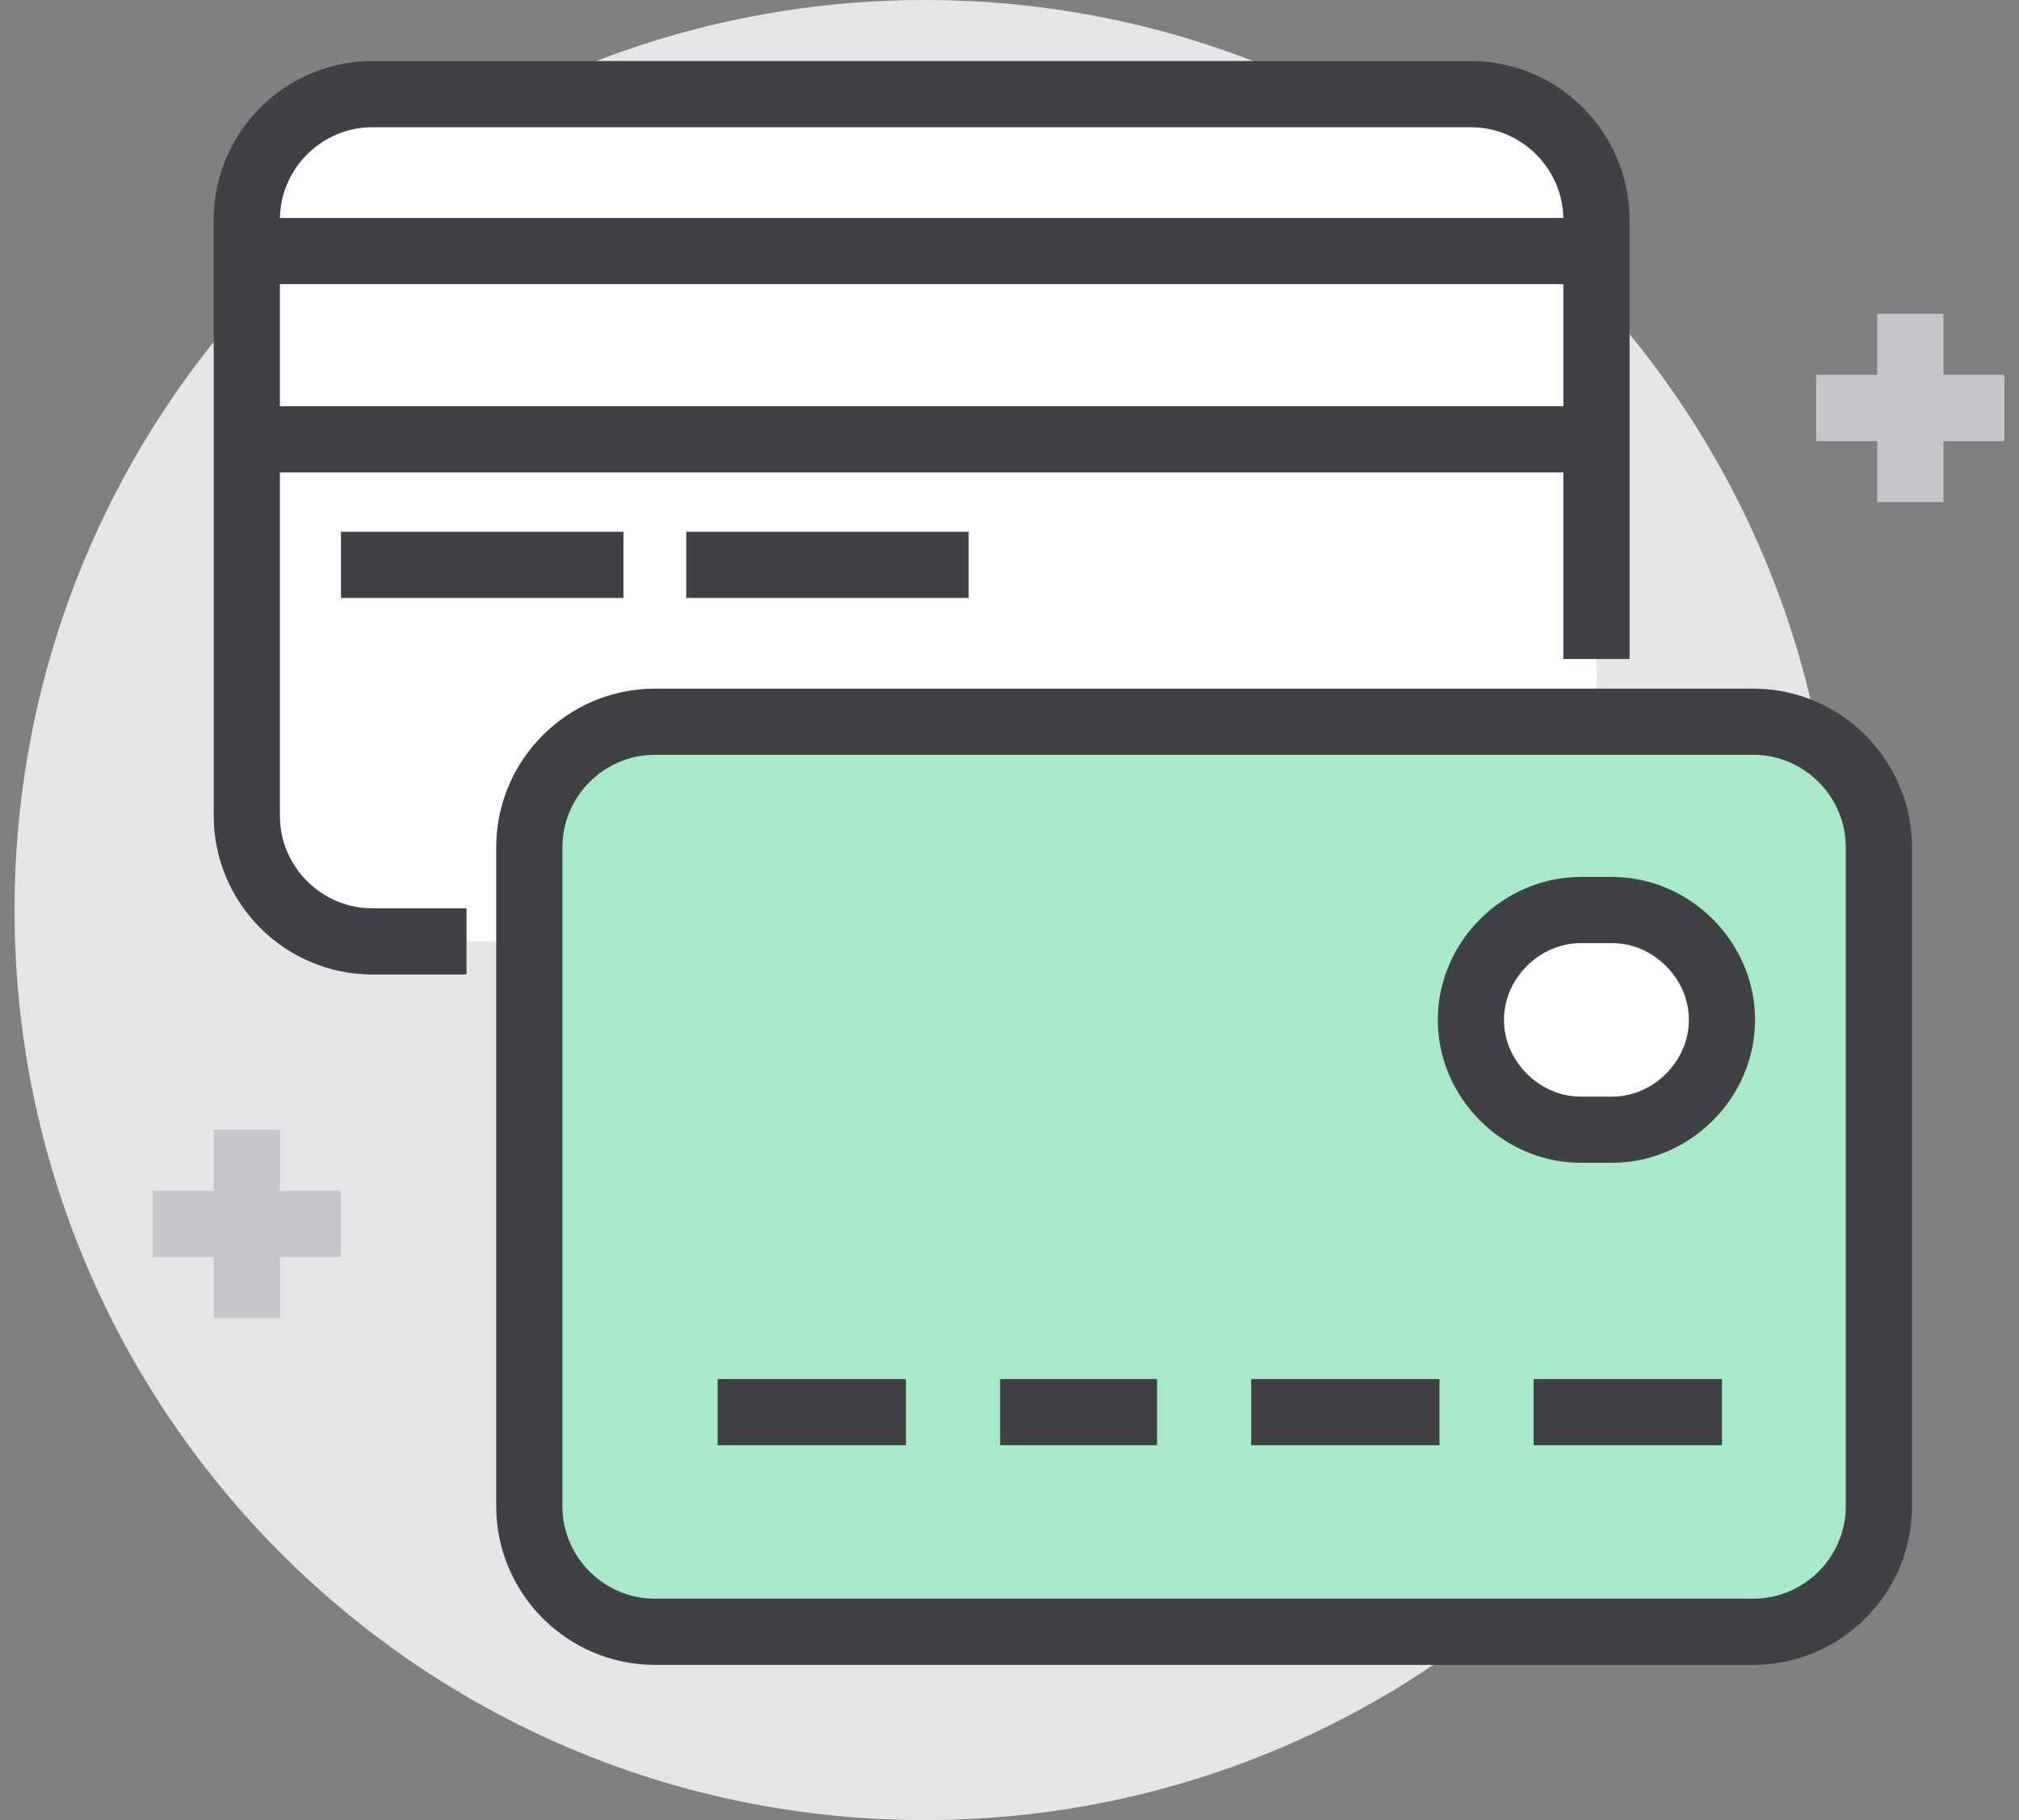<svg width="61" height="55" viewBox="0 0 61 55" fill="none" xmlns="http://www.w3.org/2000/svg">
<rect x="0" y="0" width="61" height="55" fill="#808080" stroke="none"/>
<path d="M27.94 55C43.127 55 55.44 42.688 55.44 27.5C55.44 12.312 43.127 0 27.94 0C12.752 0 0.44 12.312 0.44 27.5C0.44 42.688 12.752 55 27.94 55Z" fill="#E4E5E7"/>
<path d="M57.716 9.483V15.172" stroke="#C5C6C9" stroke-width="2" stroke-miterlimit="10"/>
<path d="M60.56 12.328H54.871" stroke="#C5C6C9" stroke-width="2" stroke-miterlimit="10"/>
<path d="M7.457 34.138V39.828" stroke="#C5C6C9" stroke-width="2" stroke-miterlimit="10"/>
<path d="M10.302 36.983H4.612" stroke="#C5C6C9" stroke-width="2" stroke-miterlimit="10"/>
<path d="M44.44 2.845H11.25C9.164 2.845 7.457 4.552 7.457 6.638V24.655C7.457 26.741 9.164 28.448 11.25 28.448H44.44C46.526 28.448 48.233 26.741 48.233 24.655V6.638C48.233 4.552 46.526 2.845 44.44 2.845Z" fill="white"/>
<path d="M48.233 19.914V6.638C48.233 4.552 46.526 2.845 44.44 2.845H11.25C9.164 2.845 7.457 4.552 7.457 6.638V21.147V24.655C7.457 26.741 9.164 28.448 11.25 28.448H14.095" stroke="#404145" stroke-width="2" stroke-miterlimit="10"/>
<path d="M48.233 7.586H7.457" stroke="#404145" stroke-width="2" stroke-miterlimit="10"/>
<path d="M48.233 13.276H7.457" stroke="#404145" stroke-width="2" stroke-miterlimit="10"/>
<path d="M19.785 21.81C17.698 21.81 15.992 23.517 15.992 25.604V45.517C15.992 47.603 17.698 49.31 19.785 49.31H52.974C55.06 49.31 56.767 47.603 56.767 45.517V25.604C56.767 23.517 55.06 21.81 52.974 21.81H19.785Z" fill="#A6EACA" stroke="#404145" stroke-width="2" stroke-miterlimit="10"/>
<path d="M21.681 42.672H27.371" stroke="#404145" stroke-width="2" stroke-miterlimit="10"/>
<path d="M30.216 42.672H34.957" stroke="#404145" stroke-width="2" stroke-miterlimit="10"/>
<path d="M37.802 42.672H43.491" stroke="#404145" stroke-width="2" stroke-miterlimit="10"/>
<path d="M46.336 42.672H52.026" stroke="#404145" stroke-width="2" stroke-miterlimit="10"/>
<path d="M52.026 30.819C52.026 32.621 50.509 34.138 48.707 34.138H47.759C45.957 34.138 44.44 32.621 44.44 30.819C44.44 29.017 45.957 27.5 47.759 27.5H48.707C50.509 27.5 52.026 29.017 52.026 30.819Z" fill="white" stroke="#404145" stroke-width="2" stroke-miterlimit="10"/>
<path d="M10.302 17.069H18.836" stroke="#404145" stroke-width="2" stroke-miterlimit="10"/>
<path d="M20.733 17.069H29.267" stroke="#404145" stroke-width="2" stroke-miterlimit="10"/>
</svg>
